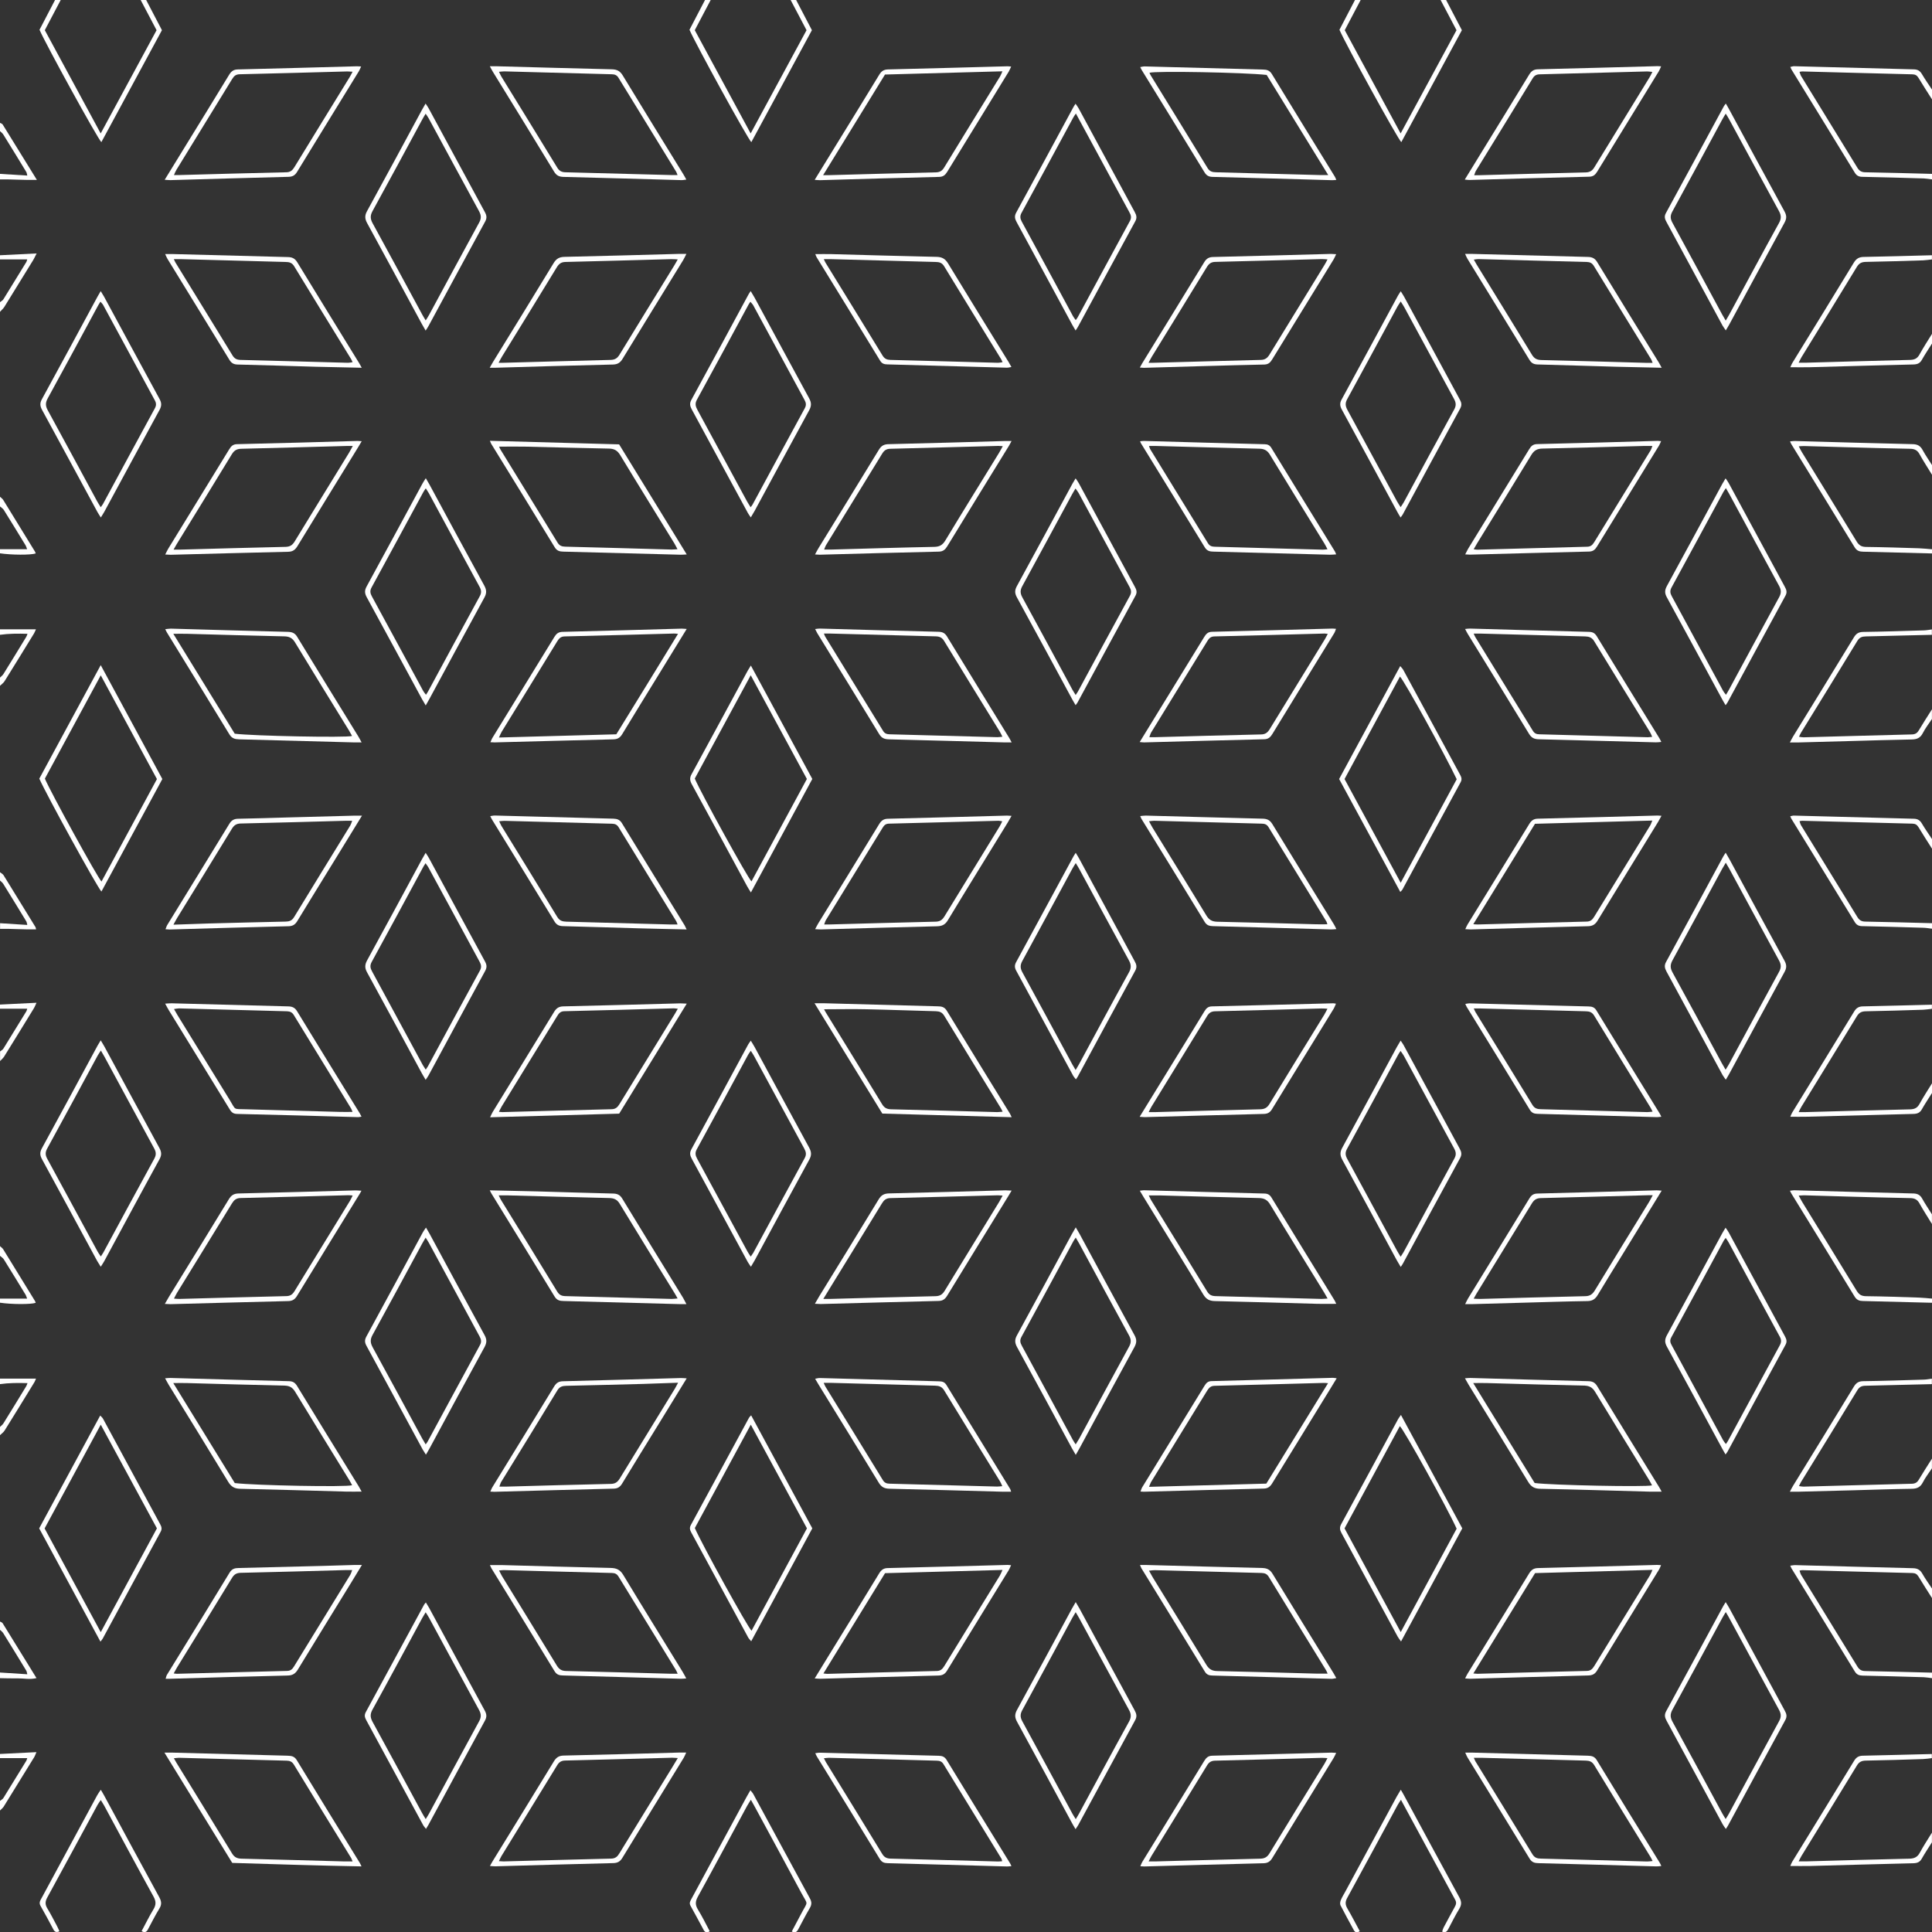 <?xml version="1.0" encoding="UTF-8"?>
<svg id="Layer_1" data-name="Layer 1" xmlns="http://www.w3.org/2000/svg" viewBox="0 0 288 288.04">
  <rect x="0" y="0" width="288" height="288.04" fill="#333333" stroke="none"/>
  <defs>
    <style>
      .cls-1 {
        fill: #fff;
        fill-rule: evenodd;
      }
    </style>
  </defs>
  <path class="cls-1" d="M288,14.81c-.67-1.06-1.36-2.12-2.01-3.2-.22-.36-.47-.52-.9-.53-5.48-.13-10.97-.29-16.45-.43-.1,0-.2.03-.39.06.09.23.13.45.24.63,2.8,4.56,5.6,9.11,8.39,13.67.28.46.61.66,1.15.67,3.32.06,6.65.15,9.97.24v.82c-.4-.05-.81-.12-1.21-.14-3.04-.09-6.09-.18-9.13-.24-.53,0-.88-.14-1.17-.62-3.14-5.14-6.3-10.27-9.45-15.4-.05-.09-.08-.19-.16-.36.2-.04.38-.11.56-.11,5.95.15,11.9.32,17.86.47.59.01.93.24,1.22.74.46.78.99,1.53,1.49,2.29v1.44Z"/>
  <path class="cls-1" d="M288,150.38c-.44.05-.88.12-1.32.14-2.84.09-5.68.18-8.53.23-.6.01-.99.16-1.33.71-2.74,4.51-5.51,8.99-8.27,13.49-.14.22-.24.46-.43.83.42,0,.71,0,1.01,0,5.21-.14,10.41-.29,15.62-.41.66-.02,1.07-.22,1.39-.81.58-1.05,1.23-2.05,1.86-3.07v1.44c-.51.81-1.04,1.6-1.51,2.43-.29.52-.67.67-1.24.69-5.34.13-10.69.28-16.03.42-.75.02-1.5,0-2.34,0,.1-.23.17-.44.28-.62,3.08-5.02,6.18-10.04,9.24-15.07.32-.53.69-.75,1.31-.76,3.43-.07,6.85-.17,10.28-.25v.62Z"/>
  <path class="cls-1" d="M288,38.67c-.44.05-.88.12-1.32.14-2.84.09-5.68.18-8.53.23-.6.01-.99.17-1.33.71-2.74,4.51-5.51,9-8.27,13.49-.14.22-.24.47-.43.83.42,0,.71,0,1.01,0,5.21-.14,10.41-.3,15.62-.42.66-.02,1.07-.22,1.39-.81.58-1.05,1.23-2.05,1.86-3.07v1.44c-.51.81-1.04,1.6-1.51,2.43-.29.52-.67.67-1.24.69-5.14.12-10.28.27-15.41.41-.95.03-1.91,0-2.96,0,.12-.24.2-.48.34-.7,3.05-4.96,6.11-9.92,9.13-14.89.37-.6.78-.84,1.47-.85,3.39-.06,6.78-.16,10.17-.25v.62Z"/>
  <path class="cls-1" d="M288,238.22c-.67-1.06-1.36-2.12-2.01-3.2-.22-.36-.47-.52-.9-.53-5.48-.13-10.97-.29-16.45-.43-.1,0-.2.03-.39.07.09.23.13.45.24.63,2.8,4.56,5.6,9.11,8.39,13.67.28.46.61.66,1.15.67,3.32.06,6.65.16,9.97.24v.82c-.4-.05-.81-.12-1.21-.14-3.04-.09-6.09-.18-9.13-.24-.53-.01-.88-.14-1.17-.62-3.14-5.14-6.3-10.26-9.45-15.39-.05-.09-.08-.19-.17-.38.28-.03.53-.09.77-.08,5.85.15,11.7.32,17.55.46.67.02,1.06.26,1.38.83.43.76.95,1.47,1.43,2.2v1.44Z"/>
  <path class="cls-1" d="M288,262.08c-.44.05-.88.12-1.32.14-2.84.09-5.68.18-8.53.23-.6.01-.99.16-1.33.71-2.74,4.51-5.51,8.99-8.27,13.49-.14.22-.24.46-.43.82.49,0,.85,0,1.21,0,5.1-.14,10.21-.29,15.31-.4.73-.02,1.2-.24,1.55-.9.55-1.02,1.2-1.99,1.8-2.98v1.44c-.51.81-1.04,1.6-1.51,2.43-.29.52-.67.67-1.24.69-5.14.12-10.28.27-15.41.41-.96.02-1.91,0-2.95,0,.09-.21.16-.42.27-.61,3.08-5.02,6.18-10.04,9.24-15.07.33-.53.69-.75,1.31-.76,3.43-.07,6.85-.17,10.28-.25v.62Z"/>
  <path class="cls-1" d="M288,126.51c-.67-1.06-1.36-2.12-2.01-3.2-.22-.36-.47-.52-.9-.53-5.48-.13-10.97-.29-16.45-.43-.1,0-.2.03-.39.06.08.23.13.45.24.63,2.8,4.56,5.6,9.11,8.39,13.67.28.46.61.66,1.15.67,3.32.06,6.65.15,9.97.24v.82c-.44-.05-.88-.13-1.32-.14-3.01-.09-6.02-.18-9.03-.24-.53,0-.88-.14-1.17-.62-3.14-5.14-6.3-10.27-9.45-15.4-.05-.08-.08-.19-.16-.36.2-.04.38-.11.56-.1,5.95.15,11.9.32,17.86.47.59.01.93.24,1.22.74.46.78.99,1.53,1.49,2.29v1.44Z"/>
  <path class="cls-1" d="M288,182.47c-.62-1.02-1.28-2.02-1.86-3.07-.32-.59-.74-.79-1.39-.8-3.12-.05-6.23-.15-9.35-.23-2.16-.06-4.31-.13-6.47-.19-.22,0-.45.02-.8.04.21.39.36.69.53.97,2.71,4.41,5.42,8.8,8.11,13.22.34.56.71.8,1.38.81,2.64.03,5.27.12,7.91.21.65.02,1.29.1,1.94.15v.62c-3.43-.09-6.85-.18-10.28-.26-.55-.01-.94-.14-1.26-.67-3.12-5.12-6.27-10.22-9.41-15.33-.07-.11-.12-.23-.23-.44.27-.03.46-.07.65-.07,5.93.16,11.85.34,17.78.48.63.02,1,.25,1.29.77.45.8.96,1.56,1.45,2.34v1.44Z"/>
  <path class="cls-1" d="M288,206.33c-3.29.08-6.58.17-9.87.24-.56,0-.94.14-1.26.67-2.78,4.57-5.59,9.12-8.39,13.67-.1.17-.18.35-.31.62.29.04.48.08.67.08,5.38-.14,10.76-.3,16.14-.43.51-.01.81-.19,1.06-.62.62-1.05,1.3-2.08,1.95-3.12v1.44c-.46.7-.99,1.37-1.37,2.12-.37.71-.88.92-1.64.93-2.98.04-5.95.15-8.93.23-2.7.07-5.41.15-8.11.21-.33,0-.66,0-1.13,0,.2-.38.32-.64.48-.89,3.03-4.93,6.07-9.85,9.07-14.79.34-.56.71-.79,1.38-.8,3.01-.04,6.02-.14,9.03-.23.4-.01.81-.09,1.21-.14v.82Z"/>
  <path class="cls-1" d="M288,70.77c-.62-1.02-1.28-2.02-1.86-3.07-.32-.59-.74-.79-1.39-.8-3.15-.05-6.3-.15-9.45-.23-2.12-.06-4.25-.12-6.37-.18-.23,0-.45.02-.79.04.19.36.31.63.47.88,2.72,4.44,5.46,8.87,8.16,13.31.34.56.71.8,1.38.81,2.64.03,5.27.12,7.91.2.65.02,1.29.1,1.94.15v.62c-3.43-.09-6.85-.18-10.28-.26-.55-.01-.94-.14-1.26-.67-3.12-5.12-6.27-10.22-9.41-15.33-.07-.11-.12-.23-.21-.44.29-.03.52-.07.74-.06,5.86.16,11.71.34,17.57.47.72.02,1.12.27,1.45.87.42.77.93,1.5,1.4,2.25v1.44Z"/>
  <path class="cls-1" d="M288,94.63c-3.29.08-6.58.17-9.87.24-.56.01-.94.14-1.26.67-2.78,4.57-5.59,9.12-8.39,13.67-.1.17-.18.35-.31.62.29.04.48.08.67.08,5.38-.14,10.76-.3,16.14-.43.51-.01.81-.19,1.06-.62.62-1.05,1.3-2.08,1.95-3.12v1.44c-.46.7-.99,1.37-1.37,2.12-.37.71-.88.92-1.64.93-2.98.05-5.95.15-8.93.23-2.7.07-5.41.15-8.11.22-.33,0-.66,0-1.13,0,.2-.38.33-.64.48-.89,3.03-4.93,6.06-9.85,9.07-14.79.34-.56.71-.79,1.38-.8,3.01-.04,6.02-.14,9.03-.23.4-.01.81-.09,1.21-.14v.82Z"/>
  <path class="cls-1" d="M202.83,0c-.78,1.48-1.56,2.96-2.37,4.5,2.73,5.05,5.48,10.12,8.33,15.39,2.85-5.27,5.6-10.34,8.33-15.39-.81-1.53-1.59-3.02-2.37-4.5h.82c.78,1.48,1.55,2.97,2.35,4.5-3,5.54-6.01,11.1-9.03,16.69-.59-.58-8.29-14.6-9.22-16.75.77-1.48,1.55-2.96,2.32-4.45h.82Z"/>
  <path class="cls-1" d="M9.05,0c-.78,1.48-1.56,2.96-2.37,4.5,2.73,5.05,5.48,10.12,8.33,15.39,2.85-5.27,5.6-10.34,8.33-15.39-.81-1.53-1.59-3.02-2.37-4.5h.82c.77,1.48,1.55,2.97,2.35,4.5-3,5.54-6.01,11.1-9.03,16.69-.59-.58-8.29-14.6-9.22-16.75.77-1.48,1.55-2.96,2.32-4.45h.82Z"/>
  <path class="cls-1" d="M105.94,0c-.78,1.48-1.56,2.96-2.37,4.5,2.73,5.05,5.48,10.12,8.33,15.39,2.85-5.27,5.6-10.34,8.33-15.39-.81-1.54-1.59-3.02-2.37-4.5h.82c.77,1.48,1.55,2.97,2.35,4.5-3,5.54-6.01,11.1-9.03,16.69-.59-.58-8.29-14.61-9.22-16.75.77-1.48,1.55-2.96,2.32-4.45h.82Z"/>
  <path class="cls-1" d="M0,81.87h4.04c-.08-.2-.12-.39-.21-.55-1.08-1.77-2.16-3.54-3.26-5.3-.13-.21-.37-.35-.57-.53v-1.44c.17.16.38.3.49.49,1.58,2.56,3.15,5.12,4.72,7.68.05.08.08.18.11.28-.7.25-3.63.24-5.33-.02v-.62Z"/>
  <path class="cls-1" d="M0,193.58h4.04c-.08-.2-.12-.39-.21-.55-1.08-1.77-2.16-3.54-3.26-5.3-.13-.21-.37-.35-.57-.53v-1.44c.17.16.38.3.49.49,1.58,2.56,3.15,5.12,4.72,7.68.05.08.08.18.11.28-.7.25-3.64.24-5.33-.02v-.62Z"/>
  <path class="cls-1" d="M0,156.75c.17-.14.4-.26.51-.44,1.15-1.85,2.28-3.7,3.42-5.56.05-.08.06-.18.13-.38H0v-.62c1.76-.09,3.52-.17,5.44-.27-.18.39-.25.6-.37.79-1.48,2.42-2.96,4.83-4.46,7.24-.16.25-.4.44-.6.66v-1.44Z"/>
  <path class="cls-1" d="M0,268.46c.17-.14.4-.26.51-.44,1.15-1.85,2.28-3.71,3.42-5.56.05-.08.06-.18.13-.38H0v-.62c1.76-.09,3.52-.17,5.43-.27-.16.36-.21.55-.31.71-1.52,2.47-3.04,4.95-4.57,7.41-.14.22-.37.39-.55.58v-1.44Z"/>
  <path class="cls-1" d="M0,45.05c.17-.14.4-.26.51-.44,1.15-1.85,2.28-3.71,3.42-5.56.05-.08.06-.18.13-.38H0v-.62c1.76-.09,3.52-.17,5.46-.27-.23.45-.35.72-.5.97-1.43,2.33-2.86,4.66-4.3,6.98-.17.28-.44.5-.66.75v-1.44Z"/>
  <path class="cls-1" d="M0,249.32c1.32.08,2.64.17,4.07.26-.07-.26-.08-.43-.16-.55-1.13-1.86-2.27-3.72-3.42-5.57-.12-.2-.32-.34-.49-.51v-1.23c.14.08.33.13.4.26,1.67,2.69,3.33,5.38,5.04,8.17-1,.25-1.9.03-2.79.04-.89.02-1.77-.02-2.66-.03v-.82Z"/>
  <path class="cls-1" d="M0,101.01c.16-.17.37-.31.49-.5,1.15-1.85,2.29-3.71,3.42-5.57.07-.11.1-.23.19-.46-1.43-.04-2.77-.04-4.11.15v-.82h5.37c-.1.22-.18.43-.29.62-1.46,2.38-2.92,4.76-4.4,7.13-.17.26-.45.46-.68.68v-1.23Z"/>
  <path class="cls-1" d="M0,25.92c1.32.08,2.64.16,4.07.25-.07-.26-.08-.43-.16-.55-1.13-1.86-2.27-3.72-3.42-5.57-.12-.2-.32-.34-.49-.51v-1.23c.14.08.33.13.4.25,1.67,2.69,3.33,5.38,5.1,8.26-1.95.04-3.73-.11-5.5-.08v-.82Z"/>
  <path class="cls-1" d="M0,212.71c.16-.17.37-.31.49-.5,1.15-1.85,2.29-3.71,3.42-5.57.07-.11.1-.24.19-.46-1.43-.04-2.77-.04-4.1.15v-.82h5.37c-.09.19-.15.37-.24.53-1.48,2.41-2.95,4.82-4.45,7.22-.17.26-.45.46-.68.68v-1.23Z"/>
  <path class="cls-1" d="M0,137.62c1.32.08,2.64.17,4.07.26-.07-.26-.08-.43-.16-.55-1.13-1.86-2.27-3.72-3.42-5.57-.12-.2-.32-.34-.49-.51v-1.23c.17.14.4.25.52.43,1.6,2.58,3.18,5.16,4.77,7.75.03.05.04.13.09.34-1.81.04-3.59-.11-5.37-.08v-.82Z"/>
  <path class="cls-1" d="M160.35,49.28c-.23-.39-.4-.65-.54-.92-2.76-5.09-5.5-10.18-8.27-15.27-.26-.48-.35-.87-.05-1.41,2.86-5.23,5.69-10.47,8.52-15.71.08-.15.18-.29.32-.51.18.27.34.47.46.69,2.79,5.15,5.57,10.3,8.36,15.45.26.48.38.86.07,1.41-2.86,5.23-5.69,10.47-8.53,15.71-.08.15-.18.28-.36.56ZM160.39,16.91c-.18.27-.31.43-.4.61-2.56,4.73-5.12,9.47-7.7,14.19-.27.48-.23.85.02,1.32,2.56,4.69,5.1,9.4,7.64,14.1.1.19.25.36.41.59.12-.18.21-.28.28-.4,2.6-4.79,5.18-9.59,7.79-14.37.28-.51.17-.87-.08-1.32-1.76-3.22-3.5-6.45-5.24-9.67-.88-1.62-1.76-3.25-2.73-5.04Z"/>
  <path class="cls-1" d="M257.26,15.43c.22.38.38.64.52.91,2.74,5.06,5.47,10.12,8.23,15.17.34.62.34,1.07,0,1.69-2.76,5.05-5.49,10.11-8.23,15.17-.14.27-.31.52-.52.88-.19-.29-.36-.49-.48-.71-2.79-5.15-5.57-10.3-8.36-15.45-.24-.44-.37-.81-.09-1.32,2.89-5.29,5.75-10.59,8.62-15.89.06-.12.15-.22.31-.44ZM257.25,47.79c.23-.4.4-.65.54-.92,2.46-4.55,4.91-9.11,7.41-13.64.36-.66.33-1.14-.02-1.78-2.49-4.54-4.94-9.1-7.41-13.65-.14-.27-.31-.52-.52-.86-.2.34-.37.59-.51.86-2.48,4.58-4.94,9.17-7.45,13.74-.35.63-.3,1.09.03,1.69,2.48,4.54,4.94,9.1,7.4,13.65.15.27.31.53.54.93Z"/>
  <path class="cls-1" d="M63.48,238.87c.18.3.33.53.46.76,2.77,5.12,5.53,10.24,8.32,15.36.29.54.33.95.03,1.5-2.82,5.17-5.62,10.35-8.42,15.53-.1.18-.21.35-.37.61-.17-.23-.33-.39-.43-.58-2.82-5.21-5.64-10.42-8.47-15.62-.23-.42-.32-.76-.06-1.23,2.9-5.32,5.78-10.66,8.67-15.98.05-.09.12-.16.27-.35ZM63.46,271.17c.2-.33.37-.58.51-.84,2.48-4.58,4.95-9.17,7.45-13.74.34-.62.32-1.08-.01-1.69-2.5-4.57-4.97-9.16-7.45-13.74-.14-.26-.31-.5-.51-.82-.21.36-.37.62-.52.88-2.47,4.55-4.91,9.11-7.41,13.64-.36.65-.34,1.14,0,1.78,2.49,4.54,4.94,9.1,7.41,13.64.14.27.31.52.52.87Z"/>
  <path class="cls-1" d="M257.25,238.83c.21.35.36.57.49.81,2.77,5.12,5.54,10.24,8.31,15.36.26.47.38.86.08,1.41-2.86,5.22-5.69,10.47-8.53,15.71-.08.15-.18.29-.33.52-.19-.27-.35-.47-.47-.69-2.79-5.15-5.57-10.3-8.37-15.45-.26-.48-.35-.87-.06-1.41,2.86-5.23,5.69-10.47,8.53-15.71.08-.15.18-.29.34-.55ZM257.25,240.32c-.22.38-.39.63-.53.9-2.47,4.55-4.92,9.11-7.41,13.64-.36.65-.35,1.13,0,1.78,2.49,4.54,4.94,9.1,7.41,13.65.14.27.31.52.52.87.21-.33.37-.58.51-.84,2.48-4.58,4.95-9.17,7.45-13.74.34-.62.33-1.07,0-1.69-2.52-4.6-5-9.22-7.5-13.83-.11-.21-.24-.41-.45-.76Z"/>
  <path class="cls-1" d="M63.45,49.28c-.25-.45-.43-.74-.59-1.03-2.71-5-5.4-10-8.13-14.99-.35-.64-.38-1.13-.02-1.78,2.75-5.01,5.46-10.05,8.18-15.08.16-.3.34-.59.55-.96.19.29.35.5.47.73,2.79,5.15,5.57,10.3,8.37,15.45.27.49.33.88.04,1.41-2.84,5.2-5.65,10.41-8.47,15.62-.1.18-.21.34-.4.63ZM63.46,47.76c.21-.33.37-.57.51-.83,2.48-4.58,4.95-9.17,7.45-13.74.34-.62.33-1.07,0-1.69-2.52-4.6-5-9.22-7.5-13.83-.12-.23-.28-.44-.47-.72-.2.34-.37.6-.51.87-2.46,4.55-4.91,9.11-7.41,13.65-.35.64-.35,1.13,0,1.78,2.49,4.54,4.94,9.09,7.41,13.64.14.27.31.52.52.88Z"/>
  <path class="cls-1" d="M257.25,127.12c.22.39.38.65.53.92,2.74,5.06,5.47,10.12,8.23,15.17.33.61.35,1.07,0,1.69-2.76,5.05-5.49,10.11-8.23,15.17-.14.27-.31.53-.52.88-.19-.29-.36-.48-.48-.7-2.79-5.15-5.57-10.3-8.37-15.45-.26-.49-.34-.88-.05-1.41,2.86-5.23,5.69-10.47,8.52-15.71.08-.15.18-.29.35-.55ZM257.25,128.62c-.22.38-.39.64-.53.9-2.47,4.55-4.92,9.11-7.41,13.64-.35.65-.35,1.13,0,1.78,2.48,4.51,4.91,9.03,7.36,13.55.16.3.34.59.56.97.21-.34.38-.59.52-.85,2.48-4.58,4.95-9.17,7.45-13.74.34-.62.33-1.08,0-1.69-2.5-4.57-4.97-9.16-7.45-13.74-.13-.24-.28-.47-.5-.85Z"/>
  <path class="cls-1" d="M160.35,238.81c.22.38.4.67.56.96,2.74,5.06,5.47,10.12,8.22,15.17.28.52.4.92.08,1.5-2.84,5.2-5.65,10.41-8.48,15.62-.1.18-.22.34-.4.61-.21-.37-.39-.64-.54-.93-2.72-5.03-5.43-10.06-8.18-15.08-.36-.65-.36-1.13,0-1.78,2.75-5.01,5.46-10.05,8.18-15.08.16-.3.34-.59.57-.99ZM160.35,240.32c-.22.38-.37.61-.5.85-2.48,4.58-4.95,9.17-7.45,13.74-.34.61-.34,1.07,0,1.69,2.5,4.57,4.97,9.16,7.45,13.74.14.26.31.51.51.84.21-.35.38-.61.52-.88,2.46-4.55,4.91-9.11,7.41-13.64.36-.65.36-1.14,0-1.78-2.49-4.54-4.94-9.1-7.41-13.65-.14-.27-.31-.52-.53-.9Z"/>
  <path class="cls-1" d="M208.8,188.85c-.24-.41-.42-.69-.58-.98-2.71-5-5.4-10.01-8.13-15-.35-.65-.36-1.13,0-1.78,2.73-4.99,5.42-10,8.13-15,.16-.29.34-.57.57-.97.18.27.32.45.43.65,2.79,5.15,5.58,10.3,8.37,15.45.26.48.36.88.06,1.42-2.86,5.23-5.69,10.48-8.52,15.72-.06.12-.15.23-.32.49ZM208.79,187.34c.21-.33.35-.53.46-.73,2.51-4.64,5.02-9.29,7.55-13.91.31-.56.25-.98-.04-1.51-2.51-4.6-5-9.22-7.5-13.82-.12-.22-.29-.43-.48-.71-.17.26-.29.42-.38.6-2.53,4.67-5.05,9.35-7.6,14-.31.56-.25.98.04,1.51,2.49,4.57,4.97,9.16,7.45,13.74.13.24.28.46.51.84Z"/>
  <path class="cls-1" d="M160.35,127.12c.2.34.36.57.48.8,2.77,5.12,5.54,10.24,8.31,15.36.26.47.39.85.09,1.41-2.88,5.25-5.72,10.53-8.57,15.8-.06.12-.15.22-.28.41-.16-.22-.32-.38-.42-.57-2.82-5.21-5.64-10.42-8.47-15.62-.26-.47-.27-.84,0-1.32,2.85-5.23,5.68-10.47,8.52-15.71.08-.15.18-.29.35-.56ZM160.35,159.49c.22-.38.39-.63.53-.9,2.46-4.55,4.91-9.11,7.41-13.64.36-.65.35-1.14,0-1.78-2.49-4.54-4.94-9.09-7.41-13.64-.14-.27-.31-.52-.52-.87-.2.33-.37.58-.51.84-2.48,4.58-4.95,9.17-7.45,13.74-.34.62-.33,1.08,0,1.69,2.5,4.57,4.97,9.16,7.45,13.74.13.24.28.47.5.85Z"/>
  <path class="cls-1" d="M15.01,43.39c.23.37.37.6.5.83,2.76,5.09,5.5,10.19,8.28,15.27.32.59.31,1.02,0,1.6-2.76,5.05-5.49,10.12-8.23,15.18-.14.26-.31.51-.53.87-.21-.34-.38-.58-.52-.84-2.74-5.06-5.47-10.13-8.23-15.18-.31-.57-.37-1-.04-1.6,2.8-5.11,5.56-10.24,8.33-15.36.11-.21.24-.41.45-.77ZM15.01,75.62c.17-.25.26-.35.33-.47,2.58-4.76,5.15-9.53,7.74-14.28.25-.45.22-.8-.02-1.23-2.57-4.72-5.12-9.46-7.69-14.19-.09-.16-.24-.29-.4-.48-.19.31-.34.54-.46.78-2.46,4.55-4.91,9.11-7.4,13.64-.36.65-.34,1.14.02,1.79,2.47,4.51,4.9,9.03,7.35,13.55.14.26.31.51.54.89Z"/>
  <path class="cls-1" d="M111.91,43.4c.24.41.42.69.58.98,2.71,5,5.4,10.01,8.13,15,.35.64.36,1.13,0,1.78-2.73,4.99-5.42,10-8.13,15-.16.29-.34.58-.57.97-.18-.27-.32-.45-.43-.65-2.79-5.15-5.58-10.3-8.37-15.45-.26-.48-.36-.88-.06-1.42,2.86-5.23,5.69-10.48,8.52-15.72.06-.12.15-.23.32-.49ZM111.9,75.61c.16-.22.23-.3.28-.39,2.59-4.79,5.18-9.58,7.79-14.37.25-.46.19-.81-.04-1.23-2.55-4.7-5.09-9.4-7.64-14.1-.1-.19-.27-.33-.43-.54-.13.2-.22.31-.28.43-2.56,4.73-5.11,9.47-7.7,14.19-.32.59-.18,1,.09,1.51,2.47,4.54,4.93,9.1,7.4,13.65.14.26.31.5.53.86Z"/>
  <path class="cls-1" d="M208.78,77.14c-.21-.36-.36-.58-.48-.82-2.76-5.09-5.51-10.19-8.28-15.27-.29-.53-.33-.96-.02-1.51,2.81-5.14,5.59-10.3,8.38-15.45.11-.2.24-.38.43-.67.21.35.38.59.52.85,2.74,5.06,5.48,10.12,8.22,15.18.25.46.44.84.13,1.42-2.88,5.26-5.72,10.54-8.57,15.81-.06.12-.15.22-.32.45ZM208.8,44.94c-.2.31-.35.52-.48.75-2.5,4.61-4.98,9.22-7.5,13.82-.33.6-.26,1.04.04,1.6,2.48,4.54,4.93,9.1,7.4,13.64.14.26.31.5.53.85.2-.31.36-.52.48-.75,2.5-4.61,4.98-9.23,7.51-13.82.33-.6.26-1.04-.05-1.6-2.48-4.54-4.93-9.1-7.4-13.64-.14-.26-.31-.5-.53-.85Z"/>
  <path class="cls-1" d="M150.73,222.37c-.45,0-.79,0-1.13,0-5.68-.15-11.37-.32-17.05-.45-.73-.02-1.17-.26-1.55-.89-2.97-4.89-5.98-9.75-8.97-14.62-.16-.26-.31-.53-.52-.88.28-.05.49-.12.71-.11,5.92.16,11.85.33,17.77.49.48.01.83.11,1.1.56,3.16,5.17,6.34,10.33,9.5,15.5.05.08.06.18.14.41ZM122.79,206.15c.12.27.18.42.26.56,2.85,4.64,5.71,9.27,8.55,13.92.25.41.55.53,1,.54,5.34.14,10.68.29,16.03.43.23,0,.46-.03.78-.06-.13-.29-.21-.5-.33-.7-2.78-4.52-5.57-9.04-8.33-13.57-.34-.56-.75-.69-1.34-.71-5.17-.13-10.34-.28-15.51-.42-.33,0-.66,0-1.1,0Z"/>
  <path class="cls-1" d="M150.8,110.67c-.46,0-.75,0-1.05,0-5.75-.15-11.5-.32-17.26-.46-.63-.02-1.06-.17-1.42-.76-3.06-5.03-6.16-10.04-9.24-15.06-.1-.17-.18-.35-.32-.62.28-.03.47-.07.66-.07,5.92.16,11.85.34,17.77.48.58.02.92.2,1.23.7,3.08,5.06,6.19,10.1,9.29,15.15.09.14.16.3.34.63ZM149.43,109.83c-.15-.3-.24-.51-.36-.71-2.78-4.52-5.57-9.04-8.33-13.57-.31-.52-.68-.67-1.24-.69-5.27-.13-10.55-.28-15.82-.42-.26,0-.51,0-.86,0,.1.26.14.38.21.49,2.87,4.67,5.74,9.33,8.6,14.01.25.42.57.51,1.01.52,5.34.14,10.68.29,16.03.43.22,0,.45-.04.78-.07Z"/>
  <path class="cls-1" d="M63.45,127.13c.2.31.35.52.48.76,2.79,5.15,5.57,10.3,8.37,15.44.28.51.3.89.02,1.41-2.82,5.17-5.62,10.36-8.42,15.54-.11.21-.25.39-.45.69-.21-.37-.39-.65-.55-.94-2.72-5.03-5.43-10.06-8.18-15.08-.36-.65-.35-1.13,0-1.78,2.75-5.01,5.46-10.05,8.18-15.08.16-.3.34-.59.55-.96ZM63.47,159.44c.14-.2.24-.34.32-.48,2.58-4.76,5.15-9.53,7.75-14.28.27-.49.2-.86-.05-1.32-2.56-4.7-5.1-9.4-7.65-14.1-.1-.19-.25-.35-.41-.58-.14.23-.24.37-.32.52-2.56,4.73-5.11,9.47-7.7,14.19-.29.54-.22.92.05,1.41,2.52,4.63,5.03,9.28,7.54,13.92.12.23.29.44.46.72Z"/>
  <path class="cls-1" d="M247.69,222.36c-.67,0-1.17.01-1.68,0-5.48-.15-10.96-.32-16.44-.43-.87-.02-1.34-.32-1.78-1.05-2.93-4.83-5.9-9.64-8.86-14.45-.17-.28-.33-.57-.55-.97.34-.02.56-.06.79-.05,5.85.16,11.71.34,17.57.48.6.01.99.16,1.33.71,3.06,5.03,6.16,10.04,9.24,15.06.11.17.2.35.39.7ZM219.61,206.17c3.13,5.09,6.16,10.02,9.16,14.9,2.5.33,16.6.62,17.5.35-.15-.27-.28-.54-.44-.8-2.69-4.38-5.39-8.74-8.05-13.14-.41-.67-.86-.91-1.64-.93-4.83-.1-9.66-.25-14.48-.38-.61-.02-1.22,0-2.04,0Z"/>
  <path class="cls-1" d="M53.9,222.35c-.87,0-1.58.02-2.29,0-5.27-.14-10.54-.31-15.82-.42-.87-.02-1.34-.33-1.78-1.05-2.93-4.83-5.9-9.64-8.86-14.45-.17-.28-.32-.58-.54-.97.34-.02.57-.06.79-.05,5.89.16,11.78.34,17.67.48.6.01.92.23,1.22.72,3.05,5,6.12,9.98,9.19,14.97.12.2.23.41.43.77ZM25.83,206.17c3.14,5.1,6.16,10.03,9.17,14.91,3.11.36,16.64.62,17.49.32-.13-.24-.25-.48-.39-.71-2.71-4.41-5.43-8.8-8.11-13.23-.41-.68-.88-.9-1.64-.91-4.83-.1-9.66-.25-14.48-.38-.61-.02-1.21,0-2.03,0Z"/>
  <path class="cls-1" d="M15.02,155.09c.24.41.41.67.55.93,2.72,5.03,5.44,10.07,8.18,15.09.33.6.38,1.06.03,1.69-2.77,5.04-5.49,10.12-8.23,15.18-.14.26-.31.5-.53.85-.22-.35-.38-.59-.53-.85-2.74-5.06-5.47-10.13-8.23-15.18-.31-.57-.35-1.01-.03-1.6,2.8-5.11,5.56-10.24,8.33-15.36.11-.2.24-.4.45-.75ZM15.03,156.61c-.21.34-.35.52-.46.72-2.51,4.64-5.02,9.29-7.55,13.91-.3.56-.26.98.03,1.51,2.51,4.6,5,9.22,7.5,13.82.12.23.28.43.48.73.19-.3.32-.48.43-.69,2.51-4.64,5.02-9.29,7.55-13.91.3-.56.26-.98-.03-1.51-2.48-4.54-4.93-9.1-7.4-13.65-.15-.27-.31-.53-.55-.95Z"/>
  <path class="cls-1" d="M111.92,155.13c.23.38.41.66.57.95,2.71,5,5.4,10.01,8.13,15,.35.64.38,1.13.02,1.78-2.73,4.99-5.43,10-8.13,15-.16.29-.34.58-.57.97-.2-.3-.36-.5-.48-.72-2.78-5.12-5.54-10.24-8.33-15.36-.26-.48-.37-.87-.07-1.42,2.84-5.2,5.65-10.42,8.47-15.63.09-.17.22-.32.39-.57ZM111.91,156.65c-.17.26-.3.41-.39.58-2.55,4.7-5.08,9.41-7.65,14.09-.3.54-.2.94.06,1.42,2.51,4.61,5,9.22,7.5,13.83.12.23.28.44.48.75.17-.26.29-.41.39-.58,2.55-4.7,5.08-9.41,7.65-14.1.3-.54.2-.94-.06-1.42-2.51-4.61-5-9.22-7.5-13.83-.12-.23-.28-.44-.47-.75Z"/>
  <path class="cls-1" d="M73.05,233.3c.65,0,1.16-.01,1.66,0,5.44.15,10.89.31,16.33.43.87.02,1.41.27,1.88,1.06,2.92,4.84,5.9,9.64,8.85,14.45.17.28.32.58.53.96-.35.02-.57.06-.8.05-5.86-.16-11.71-.34-17.56-.49-.54-.01-.94-.09-1.27-.63-3.12-5.12-6.26-10.22-9.4-15.32-.07-.11-.11-.24-.24-.51ZM74.4,234.12c.18.34.3.61.45.86,2.72,4.44,5.46,8.86,8.16,13.31.35.57.73.79,1.39.8,5.17.12,10.34.27,15.51.41.33,0,.66,0,1.11,0-.12-.26-.18-.42-.26-.55-2.85-4.64-5.71-9.28-8.55-13.92-.25-.41-.54-.54-1-.55-5.38-.13-10.75-.29-16.13-.43-.19,0-.39.04-.7.06Z"/>
  <path class="cls-1" d="M24.55,26.8c1.09-1.77,2.07-3.38,3.06-4.98,2.19-3.56,4.38-7.11,6.55-10.68.32-.52.67-.78,1.29-.79,5.92-.14,11.85-.31,17.77-.47.17,0,.34.02.61.03-.14.29-.22.53-.36.75-3.06,4.99-6.14,9.97-9.19,14.97-.33.54-.7.72-1.32.73-5.86.15-11.71.32-17.56.49-.23,0-.45-.03-.86-.05ZM52.56,10.69c-.38-.02-.59-.04-.79-.04-5.34.14-10.68.3-16.03.42-.57.01-.85.25-1.12.69-2.77,4.53-5.55,9.05-8.33,13.57-.13.21-.22.46-.36.77.29,0,.46,0,.63,0,5.38-.15,10.75-.3,16.13-.42.61-.01.91-.3,1.2-.77,2.73-4.47,5.48-8.93,8.22-13.39.14-.22.25-.46.45-.83Z"/>
  <path class="cls-1" d="M73.02,9.88c.47,0,.8,0,1.13,0,5.68.15,11.37.32,17.05.45.76.02,1.23.24,1.64.93,2.98,4.92,6.01,9.81,9.02,14.71.14.22.26.46.45.8-.31.04-.53.09-.75.08-5.85-.16-11.71-.34-17.56-.48-.65-.02-1.05-.2-1.4-.78-3.02-4.97-6.08-9.93-9.13-14.89-.14-.22-.25-.46-.45-.82ZM74.39,10.72c.15.3.24.51.35.7,2.78,4.52,5.57,9.04,8.33,13.57.31.51.67.68,1.24.69,5.31.13,10.61.28,15.92.42.22,0,.44,0,.77,0-.1-.25-.14-.38-.2-.49-2.87-4.67-5.74-9.33-8.6-14.01-.25-.41-.56-.52-1.01-.53-5.34-.14-10.68-.29-16.02-.43-.22,0-.45.04-.78.06Z"/>
  <path class="cls-1" d="M199.2,26.82c-.31.02-.48.05-.65.04-5.92-.17-11.85-.34-17.77-.49-.58-.01-.93-.19-1.23-.69-3.1-5.09-6.23-10.16-9.35-15.23-.07-.12-.12-.24-.23-.45.25-.04.47-.11.68-.1,5.89.15,11.78.32,17.67.47.54.01.94.13,1.27.66,3.12,5.12,6.26,10.22,9.4,15.32.07.11.11.24.22.49ZM198,26.1c-3.15-5.13-6.18-10.05-9.18-14.93-3.28-.37-16.65-.62-17.47-.32.06.12.1.25.17.36,2.83,4.61,5.68,9.21,8.49,13.84.33.54.74.62,1.28.63,5.2.13,10.41.28,15.61.42.3,0,.6,0,1.11,0Z"/>
  <path class="cls-1" d="M53.95,233.29c-.61,1-1.1,1.82-1.6,2.63-2.65,4.32-5.32,8.63-7.95,12.96-.38.62-.8.88-1.54.89-5.82.13-11.64.31-17.46.48-.2,0-.41,0-.71,0,.08-.24.1-.44.2-.59,3.12-5.08,6.25-10.15,9.34-15.24.35-.57.78-.67,1.36-.68,4.14-.1,8.29-.2,12.43-.31,1.58-.04,3.15-.1,4.72-.14.33,0,.67,0,1.21,0ZM25.9,249.46c.25.03.35.05.45.05,5.48-.14,10.96-.3,16.44-.43.52-.01.79-.25,1.04-.67,2.79-4.55,5.59-9.1,8.39-13.66.11-.19.17-.41.28-.7-.41,0-.72,0-1.03,0-5.2.14-10.41.3-15.61.41-.64.02-.98.26-1.29.78-2.71,4.45-5.44,8.88-8.17,13.31-.16.26-.29.53-.5.9Z"/>
  <path class="cls-1" d="M169.89,110.62c1.31-2.14,2.53-4.12,3.75-6.11,1.96-3.18,3.91-6.36,5.86-9.54.28-.45.54-.78,1.18-.79,5.99-.14,11.98-.32,17.98-.48.13,0,.27.02.5.04-.1.25-.16.47-.27.65-3.08,5.02-6.17,10.03-9.24,15.06-.3.48-.61.74-1.21.75-5.96.14-11.92.31-17.87.47-.16,0-.32-.02-.65-.05ZM197.92,94.49c-.25-.03-.35-.05-.45-.05-5.48.15-10.96.3-16.44.43-.53.01-.79.26-1.04.67-2.79,4.55-5.59,9.1-8.39,13.65-.11.18-.16.41-.27.7.38,0,.65,0,.93,0,5.24-.14,10.48-.3,15.72-.41.64-.01.97-.27,1.29-.78,2.73-4.47,5.48-8.93,8.22-13.4.14-.23.25-.47.44-.81Z"/>
  <path class="cls-1" d="M218.4,250.21c.15-.3.24-.51.36-.7,3.06-4.99,6.14-9.97,9.19-14.97.32-.52.67-.77,1.3-.79,5.92-.14,11.85-.31,17.77-.47.17,0,.34.02.59.03-.11.26-.18.47-.3.66-3.08,5.02-6.17,10.03-9.24,15.06-.33.54-.71.71-1.32.73-5.86.15-11.71.32-17.56.49-.23,0-.45-.03-.79-.05ZM219.63,249.46c.33.03.46.05.59.05,5.44-.15,10.89-.3,16.33-.43.58-.01.84-.31,1.11-.74,2.75-4.5,5.52-8.99,8.28-13.48.13-.22.22-.46.39-.84-5.93.16-11.71.32-17.5.48-3.06,4.97-6.08,9.89-9.2,14.96Z"/>
  <path class="cls-1" d="M218.4,93.76c.3-.03.5-.06.69-.06,5.92.16,11.85.34,17.77.49.54.01.87.17,1.16.64,3.1,5.09,6.23,10.16,9.35,15.23.09.14.15.29.28.54-.33.03-.58.07-.84.06-5.82-.15-11.64-.32-17.46-.46-.64-.02-1.05-.21-1.41-.79-3.02-4.97-6.08-9.93-9.13-14.89-.14-.22-.25-.46-.42-.78ZM246.29,109.84c-.13-.28-.2-.5-.32-.69-2.78-4.52-5.57-9.04-8.33-13.57-.34-.56-.75-.69-1.34-.71-5.17-.13-10.34-.28-15.51-.42-.33,0-.66,0-1.11,0,.12.26.17.42.26.55,2.85,4.64,5.71,9.28,8.55,13.92.25.41.54.54,1,.54,5.38.14,10.75.29,16.13.44.19,0,.39-.04.68-.06Z"/>
  <path class="cls-1" d="M247.67,121.62c-.21.38-.35.65-.5.9-3.01,4.9-6.03,9.8-9.02,14.71-.36.59-.76.83-1.46.84-5.82.14-11.64.32-17.46.48-.23,0-.46-.02-.8-.04.13-.28.21-.5.33-.69,3.06-4.99,6.14-9.97,9.19-14.97.31-.51.65-.8,1.29-.81,5.96-.14,11.92-.31,17.87-.47.13,0,.27.02.58.04ZM228.82,122.8c-3.06,4.97-6.09,9.92-9.2,14.97.35.02.51.05.67.04,5.41-.15,10.82-.3,16.23-.43.57-.01.85-.28,1.12-.72,2.77-4.53,5.56-9.05,8.33-13.57.12-.19.18-.41.34-.77-5.91.16-11.69.32-17.49.48Z"/>
  <path class="cls-1" d="M199.2,138.5c-.34.02-.56.06-.79.05-5.85-.16-11.71-.34-17.56-.49-.54-.02-.94-.09-1.27-.63-3.12-5.12-6.26-10.22-9.4-15.32-.07-.11-.11-.24-.21-.46.31-.03.57-.07.82-.07,5.82.15,11.64.32,17.46.46.64.02,1.05.21,1.41.79,3.04,5,6.12,9.98,9.19,14.97.12.19.21.4.36.7ZM197.87,137.79c-.07-.21-.08-.31-.13-.4-2.88-4.7-5.77-9.39-8.65-14.1-.26-.42-.58-.5-1.02-.51-5.34-.14-10.68-.29-16.02-.43-.22,0-.44.04-.77.07.22.4.37.7.54.98,2.67,4.35,5.36,8.69,8,13.05.4.67.84.93,1.63.95,4.9.1,9.79.25,14.69.38.55.02,1.09,0,1.74,0Z"/>
  <path class="cls-1" d="M102.33,138.55c-2.54-.06-4.9-.1-7.26-.17-3.7-.1-7.4-.23-11.09-.32-.6-.01-.99-.15-1.33-.71-3.08-5.06-6.19-10.1-9.29-15.15-.09-.14-.16-.3-.28-.54.27-.04.49-.1.7-.09,5.89.15,11.78.32,17.67.47.55.02.94.15,1.26.67,3.1,5.09,6.23,10.16,9.35,15.24.08.14.14.29.29.59ZM101,137.8c-.1-.24-.13-.37-.19-.47-2.87-4.67-5.74-9.33-8.59-14.01-.25-.41-.56-.52-1-.53-5.34-.14-10.68-.29-16.03-.43-.22,0-.45.04-.78.06.14.29.23.51.34.7,2.78,4.52,5.57,9.04,8.32,13.57.35.57.76.68,1.35.7,5.17.13,10.34.28,15.51.42.33,0,.66,0,1.07,0Z"/>
  <path class="cls-1" d="M169.95,233.29c.42,0,.69,0,.96,0,5.75.15,11.5.32,17.26.45.73.02,1.17.26,1.55.9,3.01,4.95,6.05,9.87,9.08,14.8.12.2.24.41.4.71-.28.04-.49.12-.71.11-5.92-.16-11.85-.34-17.77-.49-.48-.01-.83-.12-1.1-.56-3.14-5.14-6.3-10.27-9.46-15.41-.07-.11-.11-.24-.22-.51ZM197.91,249.49c-.12-.26-.16-.39-.23-.5-2.85-4.64-5.71-9.27-8.54-13.92-.27-.45-.59-.57-1.08-.59-5.31-.13-10.62-.28-15.92-.42-.25,0-.5.04-.86.08.22.4.38.7.55.98,2.67,4.35,5.36,8.69,8,13.05.41.67.86.92,1.64.93,4.86.1,9.72.25,14.59.38.58.02,1.15,0,1.87,0Z"/>
  <path class="cls-1" d="M53.96,121.59c-1.32,2.16-2.52,4.11-3.72,6.06-1.97,3.21-3.95,6.41-5.91,9.63-.31.51-.64.77-1.29.79-5.92.14-11.85.32-17.77.49-.17,0-.34-.02-.6-.04.11-.26.16-.48.28-.66,3.08-5.02,6.17-10.03,9.24-15.06.33-.54.71-.74,1.32-.75,2.4-.04,4.79-.12,7.19-.19,3.36-.09,6.71-.18,10.07-.27.33,0,.66,0,1.2,0ZM25.86,137.84c1.9-.06,3.61-.13,5.32-.18,3.8-.1,7.6-.2,11.4-.28.55-.01.94-.14,1.26-.67,2.78-4.56,5.58-9.11,8.38-13.66.11-.19.17-.41.28-.7-.38,0-.65,0-.92,0-5.24.14-10.48.3-15.72.41-.64.02-.98.27-1.29.78-2.71,4.44-5.44,8.87-8.17,13.31-.16.26-.29.53-.54.98Z"/>
  <path class="cls-1" d="M102.37,93.75c-1.46,2.38-2.82,4.6-4.18,6.81-1.81,2.95-3.63,5.89-5.42,8.85-.31.52-.66.78-1.29.8-5.92.14-11.85.31-17.77.46-.17,0-.34-.02-.61-.03.14-.29.22-.53.36-.74,3.06-4.99,6.13-9.98,9.19-14.97.29-.47.6-.73,1.21-.74,5.92-.14,11.85-.32,17.77-.48.19,0,.39.03.77.05ZM91.88,109.45c3.07-4.98,6.12-9.92,9.19-14.96-.31-.03-.44-.06-.57-.05-5.44.15-10.89.3-16.33.43-.58.01-.84.3-1.11.74-2.75,4.5-5.52,8.99-8.28,13.48-.13.22-.22.46-.4.85,5.93-.16,11.71-.32,17.5-.48Z"/>
  <path class="cls-1" d="M102.37,205.46c-1.44,2.36-2.79,4.54-4.13,6.73-1.83,2.98-3.67,5.94-5.48,8.93-.31.52-.66.78-1.29.79-5.92.14-11.85.31-17.77.47-.17,0-.34-.02-.61-.03.14-.29.22-.53.36-.74,3.06-4.99,6.14-9.97,9.18-14.97.33-.53.7-.73,1.31-.74,5.86-.14,11.71-.32,17.56-.48.23,0,.46.02.87.05ZM101.07,206.12c-1.87.06-3.54.13-5.22.18-3.8.1-7.6.2-11.4.28-.58.01-1.01.1-1.36.67-2.77,4.57-5.58,9.11-8.38,13.66-.11.18-.16.4-.27.7.38,0,.66,0,.93,0,5.24-.14,10.48-.3,15.72-.41.64-.02.97-.28,1.29-.79,2.73-4.47,5.48-8.93,8.22-13.4.14-.23.25-.47.48-.89Z"/>
  <path class="cls-1" d="M121.44,250.21c.84-1.36,1.57-2.56,2.3-3.75,2.44-3.97,4.89-7.93,7.31-11.91.31-.52.66-.79,1.29-.8,5.96-.14,11.92-.31,17.87-.47.13,0,.27.02.51.04-.13.28-.22.52-.35.74-3.06,4.99-6.14,9.97-9.19,14.97-.32.53-.69.73-1.31.74-5.86.14-11.71.32-17.56.48-.23,0-.46-.02-.88-.05ZM122.74,249.46c.32.03.45.06.58.06,5.44-.15,10.89-.3,16.33-.43.57-.01.84-.3,1.11-.73,2.75-4.5,5.52-8.99,8.28-13.48.13-.22.22-.46.4-.85-5.93.16-11.71.32-17.51.48-3.05,4.96-6.08,9.89-9.19,14.96Z"/>
  <path class="cls-1" d="M199.25,205.47c-.36.6-.64,1.06-.93,1.53-2.89,4.7-5.78,9.39-8.66,14.09-.31.51-.64.8-1.28.81-5.96.14-11.92.31-17.87.47-.14,0-.27-.01-.5-.03.1-.24.15-.46.26-.64,3.1-5.05,6.2-10.09,9.3-15.15.25-.4.5-.66,1.04-.67,6.03-.15,12.05-.33,18.08-.49.13,0,.26.03.57.07ZM197.98,206.19c-.35-.02-.52-.05-.68-.04-5.41.14-10.82.3-16.23.43-.57.01-.84.28-1.12.72-2.77,4.53-5.56,9.04-8.33,13.57-.12.19-.18.41-.34.77,5.91-.16,11.68-.32,17.49-.48,3.05-4.96,6.08-9.88,9.2-14.97Z"/>
  <path class="cls-1" d="M63.47,71.28c.22.37.39.66.55.95,2.72,5.03,5.43,10.06,8.18,15.08.35.65.36,1.13,0,1.78-2.75,5.02-5.46,10.05-8.18,15.08-.16.3-.34.59-.56.99-.22-.38-.4-.67-.56-.96-2.74-5.06-5.47-10.12-8.23-15.17-.31-.57-.35-1-.02-1.6,2.8-5.11,5.55-10.23,8.33-15.35.13-.24.28-.46.49-.79ZM63.46,72.81c-.15.23-.28.39-.37.57-2.56,4.73-5.12,9.47-7.7,14.19-.27.49-.21.86.04,1.32,2.56,4.69,5.1,9.4,7.65,14.1.1.19.25.35.42.58.14-.22.24-.36.32-.51,2.56-4.73,5.12-9.47,7.7-14.19.29-.53.23-.92-.04-1.41-2.53-4.63-5.03-9.28-7.54-13.92-.13-.23-.29-.45-.46-.73Z"/>
  <path class="cls-1" d="M121.45,26.8c1.16-1.88,2.21-3.61,3.27-5.32,2.12-3.44,4.24-6.88,6.34-10.33.31-.52.66-.78,1.29-.8,5.96-.14,11.91-.31,17.87-.47.13,0,.27.02.51.04-.13.28-.22.52-.35.74-3.06,4.99-6.13,9.97-9.19,14.97-.29.47-.6.73-1.21.74-5.92.14-11.85.32-17.77.49-.19,0-.39-.03-.77-.05ZM131.93,11.1c-3.05,4.97-6.09,9.91-9.23,15.01.44,0,.67,0,.89,0,5.31-.14,10.61-.3,15.92-.42.58-.01.92-.21,1.23-.71,2.76-4.53,5.55-9.05,8.33-13.57.12-.19.19-.41.36-.78-5.91.16-11.69.32-17.5.48Z"/>
  <path class="cls-1" d="M218.34,26.79c.9-1.47,1.7-2.78,2.51-4.09,2.37-3.85,4.74-7.7,7.09-11.56.31-.51.65-.79,1.29-.81,5.96-.14,11.92-.31,17.87-.47.13,0,.27.02.52.03-.13.28-.21.52-.34.73-3.06,4.99-6.13,9.98-9.19,14.97-.29.47-.59.74-1.2.75-5.96.14-11.91.32-17.87.49-.16,0-.32-.03-.67-.06ZM246.32,10.72c-.33-.03-.56-.07-.78-.07-5.34.14-10.68.29-16.02.43-.51.01-.8.19-1.06.62-2.8,4.59-5.62,9.16-8.44,13.75-.11.18-.16.4-.27.67.31,0,.51,0,.72,0,5.31-.14,10.61-.3,15.92-.42.63-.02.98-.26,1.29-.78,2.73-4.47,5.48-8.93,8.22-13.4.14-.22.24-.46.41-.79Z"/>
  <path class="cls-1" d="M73.03,65.71c6.5.18,12.86.35,19.26.53,3.34,5.44,6.67,10.86,10.08,16.41-.44.02-.69.05-.95.04-5.82-.15-11.64-.31-17.46-.46-.54-.01-.95-.12-1.27-.65-3.13-5.15-6.3-10.28-9.46-15.41-.05-.08-.08-.18-.2-.46ZM74.4,66.58c.08.17.13.33.22.46,2.83,4.61,5.67,9.22,8.49,13.84.29.48.65.6,1.17.61,5.27.13,10.55.28,15.82.43.26,0,.52-.03.89-.05-.19-.35-.31-.62-.47-.88-2.69-4.38-5.4-8.74-8.06-13.14-.43-.71-.91-.97-1.71-.98-4.15-.07-8.29-.2-12.43-.29-1.26-.03-2.53,0-3.92,0Z"/>
  <path class="cls-1" d="M53.92,65.77c-.21.36-.34.59-.48.81-3.03,4.93-6.07,9.86-9.08,14.8-.33.54-.67.85-1.36.87-5.86.13-11.71.3-17.57.45-.23,0-.46-.02-.8-.04.18-.35.3-.62.45-.87,3.03-4.93,6.06-9.86,9.08-14.8.28-.45.54-.77,1.18-.78,5.99-.13,11.99-.31,17.98-.48.13,0,.27.02.59.04ZM25.87,81.93c.45,0,.71,0,.98,0,5.24-.14,10.48-.3,15.72-.41.69-.02,1.04-.28,1.37-.83,2.69-4.42,5.41-8.82,8.11-13.23.17-.28.31-.58.54-.98-.41,0-.68,0-.94,0-5.24.14-10.48.3-15.72.42-.67.02-1.04.27-1.38.83-2.72,4.48-5.48,8.93-8.22,13.4-.12.2-.23.41-.46.81Z"/>
  <path class="cls-1" d="M247.7,54.82c-2.38-.05-4.57-.09-6.76-.15-3.9-.11-7.81-.24-11.71-.34-.57-.01-.93-.18-1.24-.69-3.07-5.03-6.16-10.04-9.24-15.06-.12-.19-.2-.41-.35-.73.46,0,.79,0,1.12,0,5.72.15,11.44.31,17.16.45.64.01,1.06.19,1.41.77,3.06,5.03,6.16,10.04,9.24,15.06.1.17.19.34.37.68ZM246.35,54.08c-.11-.27-.15-.4-.21-.51-2.85-4.64-5.71-9.28-8.55-13.93-.27-.44-.59-.58-1.08-.59-5.38-.13-10.75-.29-16.13-.43-.19,0-.38.04-.68.08.17.3.28.5.4.7,2.76,4.5,5.53,8.98,8.27,13.49.35.58.76.76,1.41.78,5.21.12,10.41.27,15.62.42.27,0,.54,0,.96,0Z"/>
  <path class="cls-1" d="M53.88,166.46c-.25.04-.38.07-.5.07-6.03-.17-12.05-.35-18.08-.48-.67-.02-.88-.39-1.15-.83-2.33-3.79-4.66-7.59-6.99-11.38-.66-1.08-1.33-2.16-1.99-3.24-.17-.28-.33-.58-.55-.99.4-.02.69-.06.98-.05,5.79.15,11.57.31,17.36.46.6.01,1,.18,1.33.73,3.1,5.09,6.23,10.16,9.35,15.23.07.12.12.24.25.48ZM52.55,165.75c-.1-.23-.14-.39-.22-.52-2.85-4.64-5.7-9.28-8.54-13.93-.25-.4-.55-.53-1-.55-5.38-.14-10.76-.29-16.13-.43-.21,0-.42.06-.72.1.21.36.35.63.51.89,2.6,4.23,5.2,8.47,7.81,12.69.94,1.52.44,1.3,2.41,1.36,4.66.14,9.32.26,13.97.39.61.02,1.21,0,1.92,0Z"/>
  <path class="cls-1" d="M150.8,166.54c-6.53-.18-12.89-.36-19.27-.54-3.35-5.45-6.67-10.86-10.11-16.45.57,0,.94,0,1.3,0,5.68.15,11.37.31,17.05.46.57.01,1.01.07,1.37.66,3.11,5.12,6.26,10.22,9.4,15.32.07.11.11.24.26.54ZM122.84,150.45c.13.23.21.41.32.57,2.78,4.53,5.57,9.04,8.33,13.58.32.53.7.74,1.31.76,5.28.12,10.55.28,15.83.42.25,0,.5-.04.83-.06-.13-.26-.19-.41-.28-.55-2.81-4.58-5.64-9.16-8.43-13.76-.32-.52-.69-.65-1.25-.67-3.42-.08-6.85-.22-10.28-.29-2.08-.05-4.17,0-6.38,0Z"/>
  <path class="cls-1" d="M169.89,166.47c1.55-2.52,3-4.88,4.45-7.24,1.74-2.83,3.49-5.65,5.21-8.49.27-.45.56-.71,1.12-.72,6.03-.14,12.05-.31,18.08-.46.1,0,.2.03.4.06-.12.27-.2.51-.33.73-3.06,4.99-6.14,9.97-9.19,14.97-.29.48-.61.71-1.21.73-5.92.14-11.85.32-17.77.48-.2,0-.39-.03-.76-.05ZM171.23,165.78c.42,0,.71,0,1.01,0,5.21-.14,10.41-.3,15.62-.42.66-.02,1.05-.24,1.39-.81,2.71-4.45,5.44-8.88,8.17-13.31.15-.25.28-.52.46-.87-.37-.02-.64-.05-.9-.04-5.27.14-10.55.3-15.82.42-.59.01-.92.22-1.22.71-2.75,4.51-5.52,8.99-8.28,13.49-.14.22-.24.47-.43.83Z"/>
  <path class="cls-1" d="M247.66,166.47c-.29.03-.49.06-.68.06-5.92-.16-11.85-.34-17.77-.49-.52-.01-.87-.13-1.17-.62-3.12-5.12-6.27-10.22-9.4-15.32-.07-.11-.11-.24-.21-.45.28-.04.5-.09.71-.08,5.89.15,11.78.31,17.67.46.51.01.89.12,1.18.62,3.14,5.14,6.3,10.27,9.46,15.41.06.11.11.22.21.43ZM219.69,150.32c.14.3.18.42.25.54,2.83,4.61,5.68,9.22,8.49,13.84.32.53.72.64,1.27.65,5.28.14,10.55.29,15.83.43.25,0,.5-.04.82-.07-.13-.25-.2-.41-.28-.55-2.81-4.58-5.64-9.16-8.43-13.76-.32-.53-.71-.64-1.26-.65-5.24-.13-10.48-.28-15.72-.42-.27,0-.54,0-.96,0Z"/>
  <path class="cls-1" d="M73.03,278.17c.18-.32.3-.56.44-.78,3.03-4.93,6.07-9.86,9.08-14.8.35-.58.73-.87,1.45-.89,5.75-.12,11.51-.29,17.26-.45.3,0,.6,0,1.03,0-.16.34-.25.59-.38.8-3.04,4.96-6.1,9.92-9.13,14.89-.34.56-.72.78-1.39.79-5.86.14-11.71.31-17.56.48-.23,0-.45-.03-.8-.05ZM101.05,262.07c-.4-.02-.64-.05-.87-.05-5.31.14-10.62.3-15.93.42-.6.01-.92.25-1.21.73-2.75,4.5-5.52,8.99-8.28,13.49-.14.22-.23.47-.39.78.3.02.5.04.69.04,5.34-.14,10.69-.3,16.03-.42.66-.01.97-.32,1.27-.83,2.59-4.24,5.2-8.47,7.8-12.7.27-.43.52-.87.88-1.46Z"/>
  <path class="cls-1" d="M150.77,278.18c-.3.02-.49.06-.68.05-5.92-.16-11.85-.34-17.77-.49-.53-.01-.87-.14-1.17-.62-3.1-5.09-6.23-10.16-9.35-15.23-.09-.14-.15-.29-.27-.54.29-.04.51-.09.73-.08,5.89.15,11.78.31,17.67.46.51.01.88.13,1.18.62,3.14,5.14,6.3,10.28,9.46,15.41.07.11.11.22.2.42ZM122.81,262.09c.14.26.22.44.32.61,2.8,4.55,5.6,9.1,8.38,13.66.31.51.67.68,1.25.7,5.34.13,10.69.29,16.03.43.19,0,.38-.03.6-.04-.05-.18-.05-.29-.1-.37-2.88-4.7-5.77-9.4-8.65-14.11-.26-.42-.58-.5-1.02-.51-5.34-.14-10.69-.29-16.03-.43-.22,0-.45.04-.78.07Z"/>
  <path class="cls-1" d="M150.79,121.62c-.25.43-.41.72-.58,1.01-2.97,4.84-5.97,9.68-8.91,14.54-.41.68-.87.89-1.64.91-5.75.13-11.5.31-17.25.47-.26,0-.52-.02-.9-.04.19-.36.32-.62.47-.87,3.03-4.93,6.07-9.86,9.08-14.8.32-.52.67-.78,1.3-.79,5.92-.14,11.85-.31,17.77-.47.17,0,.33.02.67.04ZM149.41,122.43c-.26-.04-.42-.08-.57-.08-5.44.14-10.89.3-16.33.43-.5.01-.73.26-.95.63-2.81,4.58-5.63,9.16-8.44,13.74-.11.18-.16.4-.26.66.31,0,.52,0,.72,0,5.31-.14,10.61-.3,15.92-.42.64-.02.97-.27,1.29-.79,2.73-4.47,5.48-8.93,8.22-13.4.13-.22.24-.46.4-.78Z"/>
  <path class="cls-1" d="M218.4,261.26c.46,0,.79,0,1.12,0,5.72.15,11.44.31,17.16.46.57.02,1.01.09,1.36.68,3.11,5.12,6.26,10.22,9.4,15.32.07.11.11.23.21.44-.29.03-.52.07-.74.06-5.85-.16-11.71-.34-17.56-.48-.59-.01-1-.12-1.34-.68-3.06-5.03-6.16-10.04-9.24-15.06-.12-.19-.2-.41-.35-.74ZM219.7,262.03c.13.29.17.41.24.53,2.83,4.61,5.68,9.22,8.49,13.84.32.53.71.65,1.26.66,5.27.13,10.55.29,15.83.43.25,0,.5-.04.83-.07-.13-.25-.19-.41-.28-.55-2.81-4.58-5.64-9.16-8.43-13.76-.32-.52-.7-.64-1.25-.66-5.21-.13-10.41-.28-15.62-.42-.3,0-.61,0-1.06,0Z"/>
  <path class="cls-1" d="M121.53,37.88c.89,0,1.64-.02,2.39,0,5.24.14,10.48.3,15.72.41.82.02,1.28.31,1.7,1,2.99,4.92,6.01,9.81,9.03,14.71.12.2.24.41.4.71-.27.04-.49.11-.7.1-5.92-.16-11.85-.33-17.77-.49-.47-.01-.82-.09-1.1-.55-3.14-5.14-6.3-10.27-9.46-15.41-.07-.11-.1-.24-.21-.49ZM122.8,38.62c.14.3.19.43.26.54,2.83,4.61,5.68,9.22,8.5,13.84.29.48.64.63,1.17.65,5.34.13,10.69.29,16.03.43.21,0,.42-.05.69-.09-.1-.21-.15-.34-.22-.46-2.83-4.61-5.68-9.22-8.49-13.84-.32-.53-.72-.63-1.26-.64-5.21-.13-10.41-.28-15.62-.42-.3,0-.6,0-1.05,0Z"/>
  <path class="cls-1" d="M73,54.82c.23-.4.35-.63.49-.86,3.01-4.9,6.04-9.79,9.02-14.71.4-.67.84-.94,1.63-.96,5.65-.12,11.3-.29,16.95-.44.36,0,.73,0,1.23,0-.2.39-.32.66-.47.91-3.01,4.9-6.03,9.8-9.03,14.71-.35.58-.73.85-1.45.87-5.86.13-11.71.31-17.56.48-.2,0-.4,0-.8,0ZM74.32,54.08c.36,0,.53,0,.7,0,5.34-.14,10.69-.3,16.03-.43.63-.02.98-.26,1.3-.78,2.71-4.45,5.45-8.88,8.17-13.31.16-.25.29-.52.51-.89-.42-.02-.71-.05-1.01-.04-5.24.14-10.48.3-15.72.42-.64.01-.97.27-1.29.78-2.71,4.45-5.44,8.88-8.17,13.31-.16.25-.29.52-.52.95Z"/>
  <path class="cls-1" d="M53.92,54.82c-2.41-.05-4.64-.09-6.86-.15-3.87-.11-7.74-.24-11.61-.33-.57-.01-.93-.18-1.24-.68-3.07-5.03-6.16-10.04-9.24-15.06-.12-.19-.2-.41-.35-.73.46,0,.79,0,1.12,0,5.72.15,11.44.31,17.16.45.64.01,1.05.19,1.41.77,3.06,5.03,6.16,10.04,9.24,15.06.1.17.19.34.38.68ZM25.91,38.62c.14.3.19.43.26.54,2.83,4.61,5.68,9.22,8.5,13.84.29.47.64.63,1.17.65,5.34.13,10.69.29,16.03.43.21,0,.42-.05.69-.09-.1-.21-.15-.34-.22-.46-2.83-4.61-5.68-9.22-8.49-13.84-.32-.53-.72-.63-1.26-.64-5.21-.13-10.41-.28-15.62-.42-.3,0-.6,0-1.05,0Z"/>
  <path class="cls-1" d="M24.58,194.36c.26-.46.42-.75.6-1.04,2.98-4.84,5.96-9.68,8.92-14.53.35-.58.72-.86,1.44-.88,5.82-.13,11.64-.3,17.46-.46.26,0,.52.03.88.05-.15.27-.24.45-.35.61-3.09,5.02-6.18,10.03-9.25,15.06-.32.53-.68.76-1.3.78-5.86.14-11.71.3-17.57.46-.23,0-.46-.02-.86-.04ZM25.94,193.58c.34.02.57.06.8.05,5.31-.14,10.62-.3,15.93-.42.59-.01.92-.23,1.22-.72,2.75-4.5,5.52-8.99,8.28-13.49.14-.22.24-.47.4-.79-.3-.02-.49-.05-.69-.04-5.34.14-10.69.3-16.03.42-.65.01-.97.31-1.28.81-2.71,4.44-5.45,8.87-8.18,13.31-.15.25-.27.52-.45.86Z"/>
  <path class="cls-1" d="M247.71,177.48c-1.94,3.15-3.78,6.16-5.62,9.16-1.31,2.13-2.64,4.25-3.92,6.4-.37.62-.8.9-1.54.91-3.29.05-6.58.16-9.86.25-2.4.06-4.79.13-7.19.2-.34,0-.68,0-1.17,0,.18-.35.29-.62.44-.86,3.04-4.96,6.1-9.92,9.13-14.89.29-.48.61-.72,1.21-.73,5.92-.14,11.85-.32,17.77-.48.2,0,.39.03.75.05ZM246.39,178.17c-.36,0-.53,0-.7,0-5.34.14-10.69.3-16.03.43-.63.02-.98.26-1.3.78-2.75,4.5-5.52,8.99-8.28,13.49-.12.2-.22.4-.4.72.42.02.71.05,1,.04,5.21-.14,10.41-.3,15.62-.41.73-.01,1.1-.3,1.45-.88,2.67-4.39,5.37-8.76,8.06-13.14.17-.28.32-.58.57-1.04Z"/>
  <path class="cls-1" d="M63.48,216.83c-.2-.31-.35-.54-.48-.77-2.79-5.15-5.57-10.3-8.37-15.44-.28-.51-.29-.9,0-1.41,2.82-5.17,5.62-10.36,8.42-15.54.11-.21.26-.39.45-.68.21.37.39.65.55.95,2.72,5.03,5.43,10.06,8.18,15.08.36.65.35,1.13,0,1.78-2.75,5.01-5.46,10.05-8.18,15.08-.16.3-.34.58-.55.95ZM63.45,215.32c.16-.23.25-.33.31-.45,2.6-4.79,5.18-9.59,7.79-14.37.28-.51.16-.87-.08-1.32-2.52-4.64-5.03-9.28-7.54-13.92-.13-.24-.29-.46-.48-.77-.21.37-.39.65-.55.95-2.45,4.52-4.88,9.05-7.36,13.55-.39.7-.34,1.21.03,1.88,2.48,4.51,4.91,9.03,7.36,13.55.15.27.31.53.53.9Z"/>
  <path class="cls-1" d="M160.35,216.86c-.22-.39-.4-.68-.56-.97-2.72-5.03-5.43-10.06-8.18-15.08-.35-.64-.37-1.13,0-1.78,2.75-5.01,5.46-10.05,8.18-15.08.16-.29.33-.58.57-.99.23.4.41.69.57.98,2.72,5.03,5.43,10.06,8.18,15.08.36.65.35,1.13,0,1.78-2.75,5.01-5.46,10.05-8.18,15.08-.16.3-.34.59-.56.98ZM160.36,184.48c-.17.26-.27.39-.35.54-2.58,4.76-5.15,9.53-7.75,14.28-.27.5-.18.87.07,1.32,2.54,4.66,5.06,9.34,7.59,14.01.11.21.25.4.43.68.2-.32.36-.57.51-.83,2.48-4.58,4.94-9.17,7.45-13.74.34-.62.32-1.08-.02-1.69-2.49-4.54-4.94-9.1-7.4-13.65-.15-.27-.31-.53-.54-.93Z"/>
  <path class="cls-1" d="M53.91,110.67c-.47,0-.8,0-1.12,0-5.72-.15-11.44-.31-17.15-.46-.62-.02-1.07-.13-1.44-.73-3.08-5.06-6.19-10.1-9.29-15.15-.09-.14-.15-.29-.28-.54.33-.03.58-.08.83-.08,5.82.16,11.64.34,17.46.48.65.02,1.05.18,1.4.77,3,4.95,6.05,9.87,9.08,14.8.16.25.29.52.51.92ZM25.83,94.47c3.13,5.1,6.16,10.02,9.16,14.9,2.67.34,16.62.62,17.49.34-.15-.27-.29-.54-.44-.79-2.69-4.38-5.39-8.74-8.05-13.14-.41-.68-.86-.91-1.64-.92-4.83-.1-9.66-.25-14.48-.38-.61-.02-1.22,0-2.04,0Z"/>
  <path class="cls-1" d="M199.18,261.3c-.16.32-.25.56-.39.78-3.04,4.96-6.1,9.92-9.13,14.89-.31.51-.66.76-1.29.78-5.92.14-11.85.32-17.77.48-.17,0-.34-.01-.61-.03.11-.26.18-.47.29-.65,3.08-5.02,6.17-10.03,9.24-15.06.29-.47.59-.76,1.2-.77,5.92-.14,11.85-.31,17.77-.46.19,0,.39.02.69.04ZM171.23,277.48c.42,0,.71,0,1.01,0,5.21-.14,10.41-.29,15.62-.41.66-.02,1.05-.24,1.39-.81,2.71-4.45,5.44-8.88,8.17-13.31.15-.25.28-.52.46-.87-.37-.02-.63-.05-.9-.04-5.28.14-10.55.3-15.83.42-.59.01-.92.22-1.22.71-2.75,4.51-5.52,8.99-8.28,13.49-.14.22-.24.47-.43.83Z"/>
  <path class="cls-1" d="M218.41,82.65c.19-.36.31-.62.46-.88,3.03-4.93,6.06-9.86,9.08-14.8.28-.46.56-.76,1.19-.77,5.99-.13,11.99-.31,17.98-.48.13,0,.27.02.5.04-.12.25-.19.46-.3.64-3.08,5.02-6.17,10.04-9.25,15.06-.29.48-.6.75-1.2.76-5.92.14-11.85.31-17.77.46-.19,0-.38-.02-.69-.04ZM219.69,81.88c.3.04.44.07.57.06,5.45-.15,10.89-.3,16.34-.44.53-.01.79-.27,1.04-.67,2.79-4.56,5.59-9.11,8.39-13.66.12-.19.18-.41.29-.69-.5,0-.91,0-1.32,0-5.03.13-10.07.29-15.1.39-.78.02-1.22.28-1.63.95-2.66,4.39-5.37,8.76-8.06,13.14-.16.26-.3.52-.52.9Z"/>
  <path class="cls-1" d="M24.52,261.26c.54,0,.87,0,1.2,0,5.72.15,11.44.31,17.15.46.56.02,1.01.07,1.37.66,3.11,5.12,6.26,10.22,9.4,15.33.07.11.11.23.25.51-6.48-.12-12.86-.32-19.27-.52-3.34-5.44-6.67-10.85-10.1-16.43ZM52.56,277.48c-.11-.26-.15-.39-.21-.5-2.85-4.64-5.71-9.28-8.54-13.93-.27-.44-.59-.58-1.08-.59-5.34-.13-10.69-.29-16.03-.43-.22,0-.44.04-.78.07.17.3.28.5.4.7,2.76,4.49,5.53,8.98,8.27,13.49.35.58.77.76,1.41.78,5.1.12,10.21.27,15.31.41.38,0,.75,0,1.26,0Z"/>
  <path class="cls-1" d="M257.23,216.82c-.22-.38-.38-.64-.52-.91-2.74-5.06-5.46-10.12-8.23-15.17-.34-.62-.33-1.08,0-1.69,2.78-5.08,5.52-10.17,8.28-15.26.13-.24.28-.46.47-.78.19.28.35.48.47.71,2.79,5.15,5.57,10.3,8.36,15.45.24.44.38.81.09,1.32-2.89,5.29-5.75,10.59-8.62,15.89-.06.12-.16.22-.31.44ZM257.25,184.53c-.12.17-.22.27-.28.38-2.61,4.82-5.21,9.65-7.84,14.46-.27.49-.12.83.1,1.23,2.55,4.7,5.09,9.4,7.64,14.1.1.19.25.35.41.56.13-.19.21-.3.28-.42,2.58-4.76,5.15-9.53,7.74-14.28.26-.48.27-.84,0-1.32-2.55-4.66-5.07-9.34-7.6-14.01-.12-.23-.28-.44-.46-.71Z"/>
  <path class="cls-1" d="M121.47,194.36c.28-.48.46-.8.65-1.12,2.96-4.81,5.93-9.62,8.86-14.45.38-.63.8-.87,1.54-.89,5.79-.13,11.57-.3,17.36-.46.26,0,.52.02.92.04-.18.3-.29.5-.41.69-3.07,4.99-6.14,9.97-9.19,14.97-.32.52-.66.78-1.29.79-5.86.14-11.71.3-17.57.46-.23,0-.46-.02-.88-.04ZM122.74,193.63c.47,0,.74,0,1,0,5.24-.14,10.48-.3,15.72-.41.68-.02,1.04-.27,1.37-.82,2.69-4.42,5.41-8.82,8.11-13.23.17-.28.31-.58.52-.95-.32-.02-.52-.04-.71-.04-5.34.14-10.69.3-16.03.42-.66.01-.97.32-1.27.82-2.59,4.24-5.2,8.46-7.8,12.7-.27.43-.53.87-.92,1.51Z"/>
  <path class="cls-1" d="M169.92,54.78c.16-.29.25-.47.35-.63,3.08-5.02,6.18-10.03,9.24-15.06.32-.53.68-.76,1.3-.78,5.86-.14,11.71-.3,17.57-.46.23,0,.46.02.8.04-.15.32-.25.56-.38.78-3.04,4.96-6.1,9.92-9.14,14.88-.28.45-.54.77-1.18.79-5.99.13-11.98.32-17.97.49-.13,0-.27-.02-.58-.04ZM171.21,54.08c.36,0,.53,0,.7,0,5.34-.14,10.69-.3,16.03-.43.63-.01.98-.27,1.3-.79,2.73-4.47,5.48-8.94,8.22-13.4.14-.22.25-.46.43-.79-.37-.02-.63-.06-.89-.05-5.28.14-10.55.3-15.83.42-.64.01-.97.28-1.28.79-2.71,4.45-5.45,8.88-8.17,13.31-.16.26-.29.52-.51.94Z"/>
  <path class="cls-1" d="M169.95,65.78c.26-.02.42-.06.59-.05,5.99.17,11.98.34,17.98.49.45.01.75.14,1,.55,3.14,5.14,6.3,10.28,9.46,15.41.07.11.11.24.2.46-.36.02-.65.06-.94.05-5.79-.15-11.57-.31-17.36-.46-.54-.01-.95-.1-1.28-.63-3.15-5.18-6.34-10.34-9.51-15.5-.04-.06-.05-.12-.14-.32ZM197.88,81.87c-.18-.34-.3-.61-.46-.86-2.71-4.41-5.43-8.8-8.11-13.22-.38-.63-.82-.88-1.55-.9-5.14-.12-10.27-.27-15.41-.41-.33,0-.65,0-1.07,0,.09.24.11.37.18.48,2.87,4.67,5.74,9.34,8.6,14.01.25.41.57.52,1.01.53,5.38.14,10.75.29,16.13.44.19,0,.39-.04.68-.06Z"/>
  <path class="cls-1" d="M73.01,177.44c2.48.05,4.77.1,7.06.16,3.77.1,7.53.24,11.3.32.65.01,1.05.19,1.4.77,3.01,4.95,6.04,9.87,9.07,14.8.15.25.27.52.48.91-.47,0-.8,0-1.13,0-5.72-.15-11.44-.31-17.16-.46-.57-.01-1.01-.09-1.36-.67-3.11-5.12-6.26-10.22-9.4-15.33-.07-.11-.12-.23-.26-.5ZM74.34,178.19c.16.32.24.51.34.68,2.8,4.55,5.61,9.1,8.38,13.66.31.51.67.67,1.24.68,5.27.13,10.55.28,15.82.42.26,0,.51-.04.89-.07-.19-.33-.31-.57-.45-.79-2.73-4.43-5.47-8.86-8.17-13.31-.39-.65-.85-.85-1.57-.87-5.07-.11-10.14-.27-15.21-.4-.38,0-.75,0-1.29,0Z"/>
  <path class="cls-1" d="M121.49,82.66c.23-.43.38-.72.56-1.01,2.99-4.87,6-9.74,8.97-14.62.37-.61.78-.81,1.47-.82,5.79-.13,11.57-.31,17.36-.47.27,0,.53,0,.94,0-.17.31-.26.51-.38.7-3.07,4.99-6.14,9.97-9.19,14.97-.31.51-.63.81-1.28.82-5.92.13-11.85.3-17.77.46-.17,0-.34-.02-.68-.04ZM149.49,66.51c-.32-.02-.49-.04-.66-.04-5.38.14-10.75.3-16.13.43-.6.01-.92.27-1.21.75-2.77,4.53-5.56,9.05-8.33,13.57-.12.19-.18.41-.31.7.44,0,.78,0,1.12,0,5.1-.14,10.2-.3,15.31-.4.78-.02,1.22-.27,1.63-.94,2.64-4.37,5.33-8.7,8-13.05.18-.29.33-.59.58-1.03Z"/>
  <path class="cls-1" d="M102.38,149.6c-3.41,5.55-6.74,10.96-10.08,16.41-6.39.18-12.75.35-19.24.54.17-.35.26-.58.39-.8,3.04-4.96,6.1-9.91,9.13-14.88.33-.55.69-.83,1.37-.85,5.82-.13,11.64-.3,17.46-.45.26,0,.52.02.97.04ZM101.03,150.37c-.31-.03-.45-.06-.58-.06-5.45.15-10.89.31-16.34.43-.6.01-.83.36-1.08.77-2.74,4.47-5.49,8.93-8.23,13.4-.15.24-.26.51-.43.83.27.02.4.04.54.04,5.41-.15,10.82-.3,16.24-.43.62-.01.91-.3,1.2-.77,2.75-4.5,5.52-8.99,8.28-13.49.12-.2.23-.4.41-.72Z"/>
  <path class="cls-1" d="M160.34,105.12c-.22-.38-.38-.63-.52-.9-2.74-5.06-5.46-10.12-8.23-15.17-.34-.62-.34-1.07,0-1.69,2.78-5.08,5.52-10.17,8.28-15.26.13-.24.28-.46.47-.79.19.29.35.48.47.71,2.79,5.15,5.57,10.3,8.36,15.45.24.44.38.81.1,1.32-2.89,5.29-5.75,10.59-8.62,15.89-.06.12-.15.22-.31.44ZM160.35,103.6c.15-.22.25-.36.33-.5,2.58-4.76,5.15-9.53,7.75-14.28.27-.5.2-.86-.05-1.32-2.54-4.66-5.06-9.34-7.59-14.01-.12-.21-.28-.41-.47-.67-.2.33-.34.56-.47.8-2.48,4.58-4.95,9.17-7.45,13.74-.34.61-.34,1.07,0,1.69,2.51,4.57,4.97,9.16,7.45,13.74.14.26.31.5.5.82Z"/>
  <path class="cls-1" d="M257.23,105.12c-.22-.37-.38-.63-.52-.9-2.74-5.06-5.47-10.12-8.23-15.17-.34-.61-.34-1.07,0-1.69,2.78-5.08,5.52-10.17,8.28-15.26.13-.24.28-.46.47-.79.19.28.35.48.47.71,2.79,5.15,5.57,10.3,8.36,15.45.24.44.38.81.1,1.32-2.89,5.29-5.75,10.59-8.62,15.89-.06.12-.15.22-.31.44ZM257.26,72.78c-.16.24-.26.38-.34.52-2.58,4.76-5.15,9.53-7.75,14.28-.27.5-.2.87.05,1.32,2.56,4.7,5.1,9.4,7.65,14.1.1.19.25.35.42.57.18-.3.31-.5.42-.71,2.5-4.61,4.98-9.23,7.5-13.83.34-.62.33-1.07,0-1.69-2.5-4.57-4.97-9.16-7.45-13.74-.13-.24-.28-.47-.49-.84Z"/>
  <path class="cls-1" d="M199.2,194.36c-1.02,0-1.9.02-2.79,0-5.1-.14-10.2-.3-15.31-.41-.8-.02-1.29-.26-1.72-.97-2.94-4.87-5.94-9.7-8.91-14.54-.17-.28-.34-.57-.56-.94.28-.03.44-.07.6-.07,5.99.16,11.98.34,17.98.49.5.01.8.19,1.06.62,3.12,5.12,6.27,10.22,9.4,15.32.07.11.11.24.24.5ZM171.24,178.19c.16.31.23.5.33.67,2.8,4.55,5.6,9.1,8.38,13.66.31.51.67.67,1.24.69,5.27.13,10.55.28,15.82.42.26,0,.51-.04.89-.06-.21-.36-.35-.63-.5-.88-2.69-4.38-5.4-8.74-8.06-13.14-.43-.72-.93-.95-1.73-.96-4.9-.11-9.79-.26-14.69-.39-.51-.01-1.02,0-1.7,0Z"/>
  <path class="cls-1" d="M111.94,133.04c-.26-.42-.43-.67-.57-.93-2.74-5.06-5.47-10.13-8.23-15.18-.29-.52-.37-.94-.06-1.5,2.81-5.14,5.59-10.3,8.38-15.45.11-.2.24-.39.47-.77,3.09,5.71,6.12,11.29,9.16,16.91-3.02,5.59-6.04,11.16-9.15,16.91ZM103.57,116.06c.9,2.12,7.86,14.77,8.45,15.33,2.76-5.1,5.51-10.18,8.26-15.27-2.78-5.13-5.52-10.2-8.37-15.46-2.86,5.28-5.6,10.35-8.34,15.4Z"/>
  <path class="cls-1" d="M199.62,116.13c3.03-5.59,6.04-11.16,9.11-16.84.2.24.36.39.46.58,2.83,5.21,5.64,10.43,8.47,15.63.21.38.3.7.06,1.13-2.9,5.32-5.78,10.66-8.67,15.99-.04.08-.13.14-.31.34-3.06-5.65-6.08-11.23-9.12-16.84ZM208.8,131.59c2.86-5.29,5.62-10.39,8.35-15.43-1.77-3.71-7.8-14.65-8.46-15.31-2.76,5.1-5.51,10.18-8.26,15.28,2.77,5.12,5.52,10.19,8.37,15.46Z"/>
  <path class="cls-1" d="M15.02,99.16c3.12,5.76,6.13,11.32,9.18,16.97-3.01,5.57-6.04,11.16-9.08,16.77-.61-.61-8.18-14.39-9.26-16.83,3-5.54,6.02-11.13,9.15-16.91ZM23.39,116.13c-2.77-5.12-5.52-10.2-8.37-15.46-2.85,5.27-5.6,10.35-8.33,15.4.85,2.01,7.85,14.76,8.44,15.34,2.75-5.07,5.48-10.13,8.26-15.27Z"/>
  <path class="cls-1" d="M208.84,210.93c3.11,5.74,6.12,11.31,9.14,16.9-3.03,5.6-6.05,11.17-9.13,16.86-.22-.31-.38-.5-.5-.72-2.79-5.15-5.58-10.3-8.38-15.45-.25-.46-.31-.82-.04-1.32,2.84-5.2,5.65-10.42,8.47-15.63.09-.17.21-.33.43-.64ZM208.8,243.3c2.86-5.29,5.61-10.37,8.34-15.42-1.38-3.06-7.88-14.81-8.47-15.29-2.75,5.09-5.5,10.17-8.24,15.24,2.78,5.13,5.51,10.19,8.37,15.46Z"/>
  <path class="cls-1" d="M111.97,210.98c3.07,5.68,6.09,11.25,9.12,16.85-3.02,5.59-6.04,11.16-9.11,16.83-.2-.24-.36-.39-.46-.58-2.83-5.21-5.64-10.42-8.47-15.63-.21-.38-.3-.7-.06-1.13,2.9-5.32,5.78-10.66,8.67-15.99.04-.08.13-.15.31-.35ZM103.57,227.77c1.07,2.44,7.86,14.77,8.46,15.32,2.76-5.1,5.51-10.18,8.26-15.26-2.78-5.13-5.53-10.21-8.37-15.46-2.86,5.28-5.61,10.36-8.34,15.41Z"/>
  <path class="cls-1" d="M14.97,244.71c-3.09-5.71-6.11-11.29-9.13-16.88,3.03-5.59,6.04-11.16,9.1-16.82.18.2.34.32.42.48,2.84,5.24,5.67,10.49,8.52,15.73.21.38.3.7.06,1.13-2.89,5.3-5.75,10.6-8.62,15.9-.06.11-.15.21-.34.46ZM15.02,243.3c2.88-5.32,5.63-10.4,8.37-15.47-2.78-5.14-5.53-10.21-8.37-15.46-2.86,5.29-5.61,10.37-8.37,15.47,2.76,5.11,5.51,10.19,8.37,15.47Z"/>
  <path class="cls-1" d="M15.04,266.82c.23.39.39.65.53.92,2.72,5.03,5.43,10.07,8.18,15.09.33.61.38,1.09,0,1.69-.61.99-1.13,2.04-1.68,3.06-.2.38-.44.6-.96.29.58-1.08,1.12-2.19,1.76-3.24.4-.66.41-1.18.03-1.88-2.48-4.5-4.91-9.03-7.35-13.55-.14-.26-.31-.51-.53-.87-.2.3-.36.5-.48.72-2.5,4.61-4.98,9.22-7.5,13.82-.32.59-.33,1.04.01,1.6.52.85.96,1.74,1.43,2.61.14.26.25.53.38.81-.46.22-.71.09-.9-.27-.63-1.18-1.25-2.36-1.92-3.52-.29-.5,0-.85.2-1.23,1.84-3.41,3.68-6.81,5.52-10.21.91-1.69,1.83-3.38,2.74-5.06.14-.25.31-.48.52-.8Z"/>
  <path class="cls-1" d="M111.93,268.29c-.25.41-.42.66-.57.93-2.45,4.52-4.87,9.05-7.35,13.55-.38.7-.38,1.21.03,1.88.64,1.04,1.18,2.15,1.76,3.24-.44.26-.71.17-.91-.2-.65-1.21-1.3-2.42-1.96-3.61-.23-.41-.02-.72.16-1.05.83-1.54,1.66-3.07,2.49-4.61,1.91-3.53,3.82-7.05,5.72-10.57.16-.3.34-.59.56-.98.18.23.34.39.44.58,2.81,5.18,5.61,10.37,8.43,15.54.28.51.29.91,0,1.42-.61,1.03-1.16,2.1-1.72,3.16-.2.37-.42.63-.98.35.46-.88.93-1.73,1.38-2.6,1.06-2.04,1.08-1.22.01-3.21-2.26-4.23-4.56-8.44-6.84-12.66-.18-.33-.37-.65-.64-1.15Z"/>
  <path class="cls-1" d="M208.81,266.78c.23.41.38.64.5.88,2.74,5.06,5.47,10.13,8.23,15.18.34.62.36,1.09,0,1.69-.59.96-1.09,1.98-1.62,2.98-.19.35-.38.67-.94.43.07-.2.12-.42.22-.61.55-1.03,1.1-2.06,1.66-3.07.2-.35.28-.65.07-1.05-2.64-4.84-5.26-9.7-7.89-14.54-.05-.09-.09-.18-.2-.38-.23.36-.39.57-.51.8-2.5,4.61-4.98,9.22-7.5,13.82-.33.59-.3,1.04.03,1.6.64,1.09,1.21,2.21,1.84,3.37-.41.24-.69.22-.89-.16-.67-1.23-1.35-2.46-1.99-3.71-.1-.2-.04-.53.05-.76.18-.44.44-.85.67-1.27,2.56-4.73,5.12-9.46,7.68-14.19.16-.29.34-.57.6-1.01Z"/>
</svg>